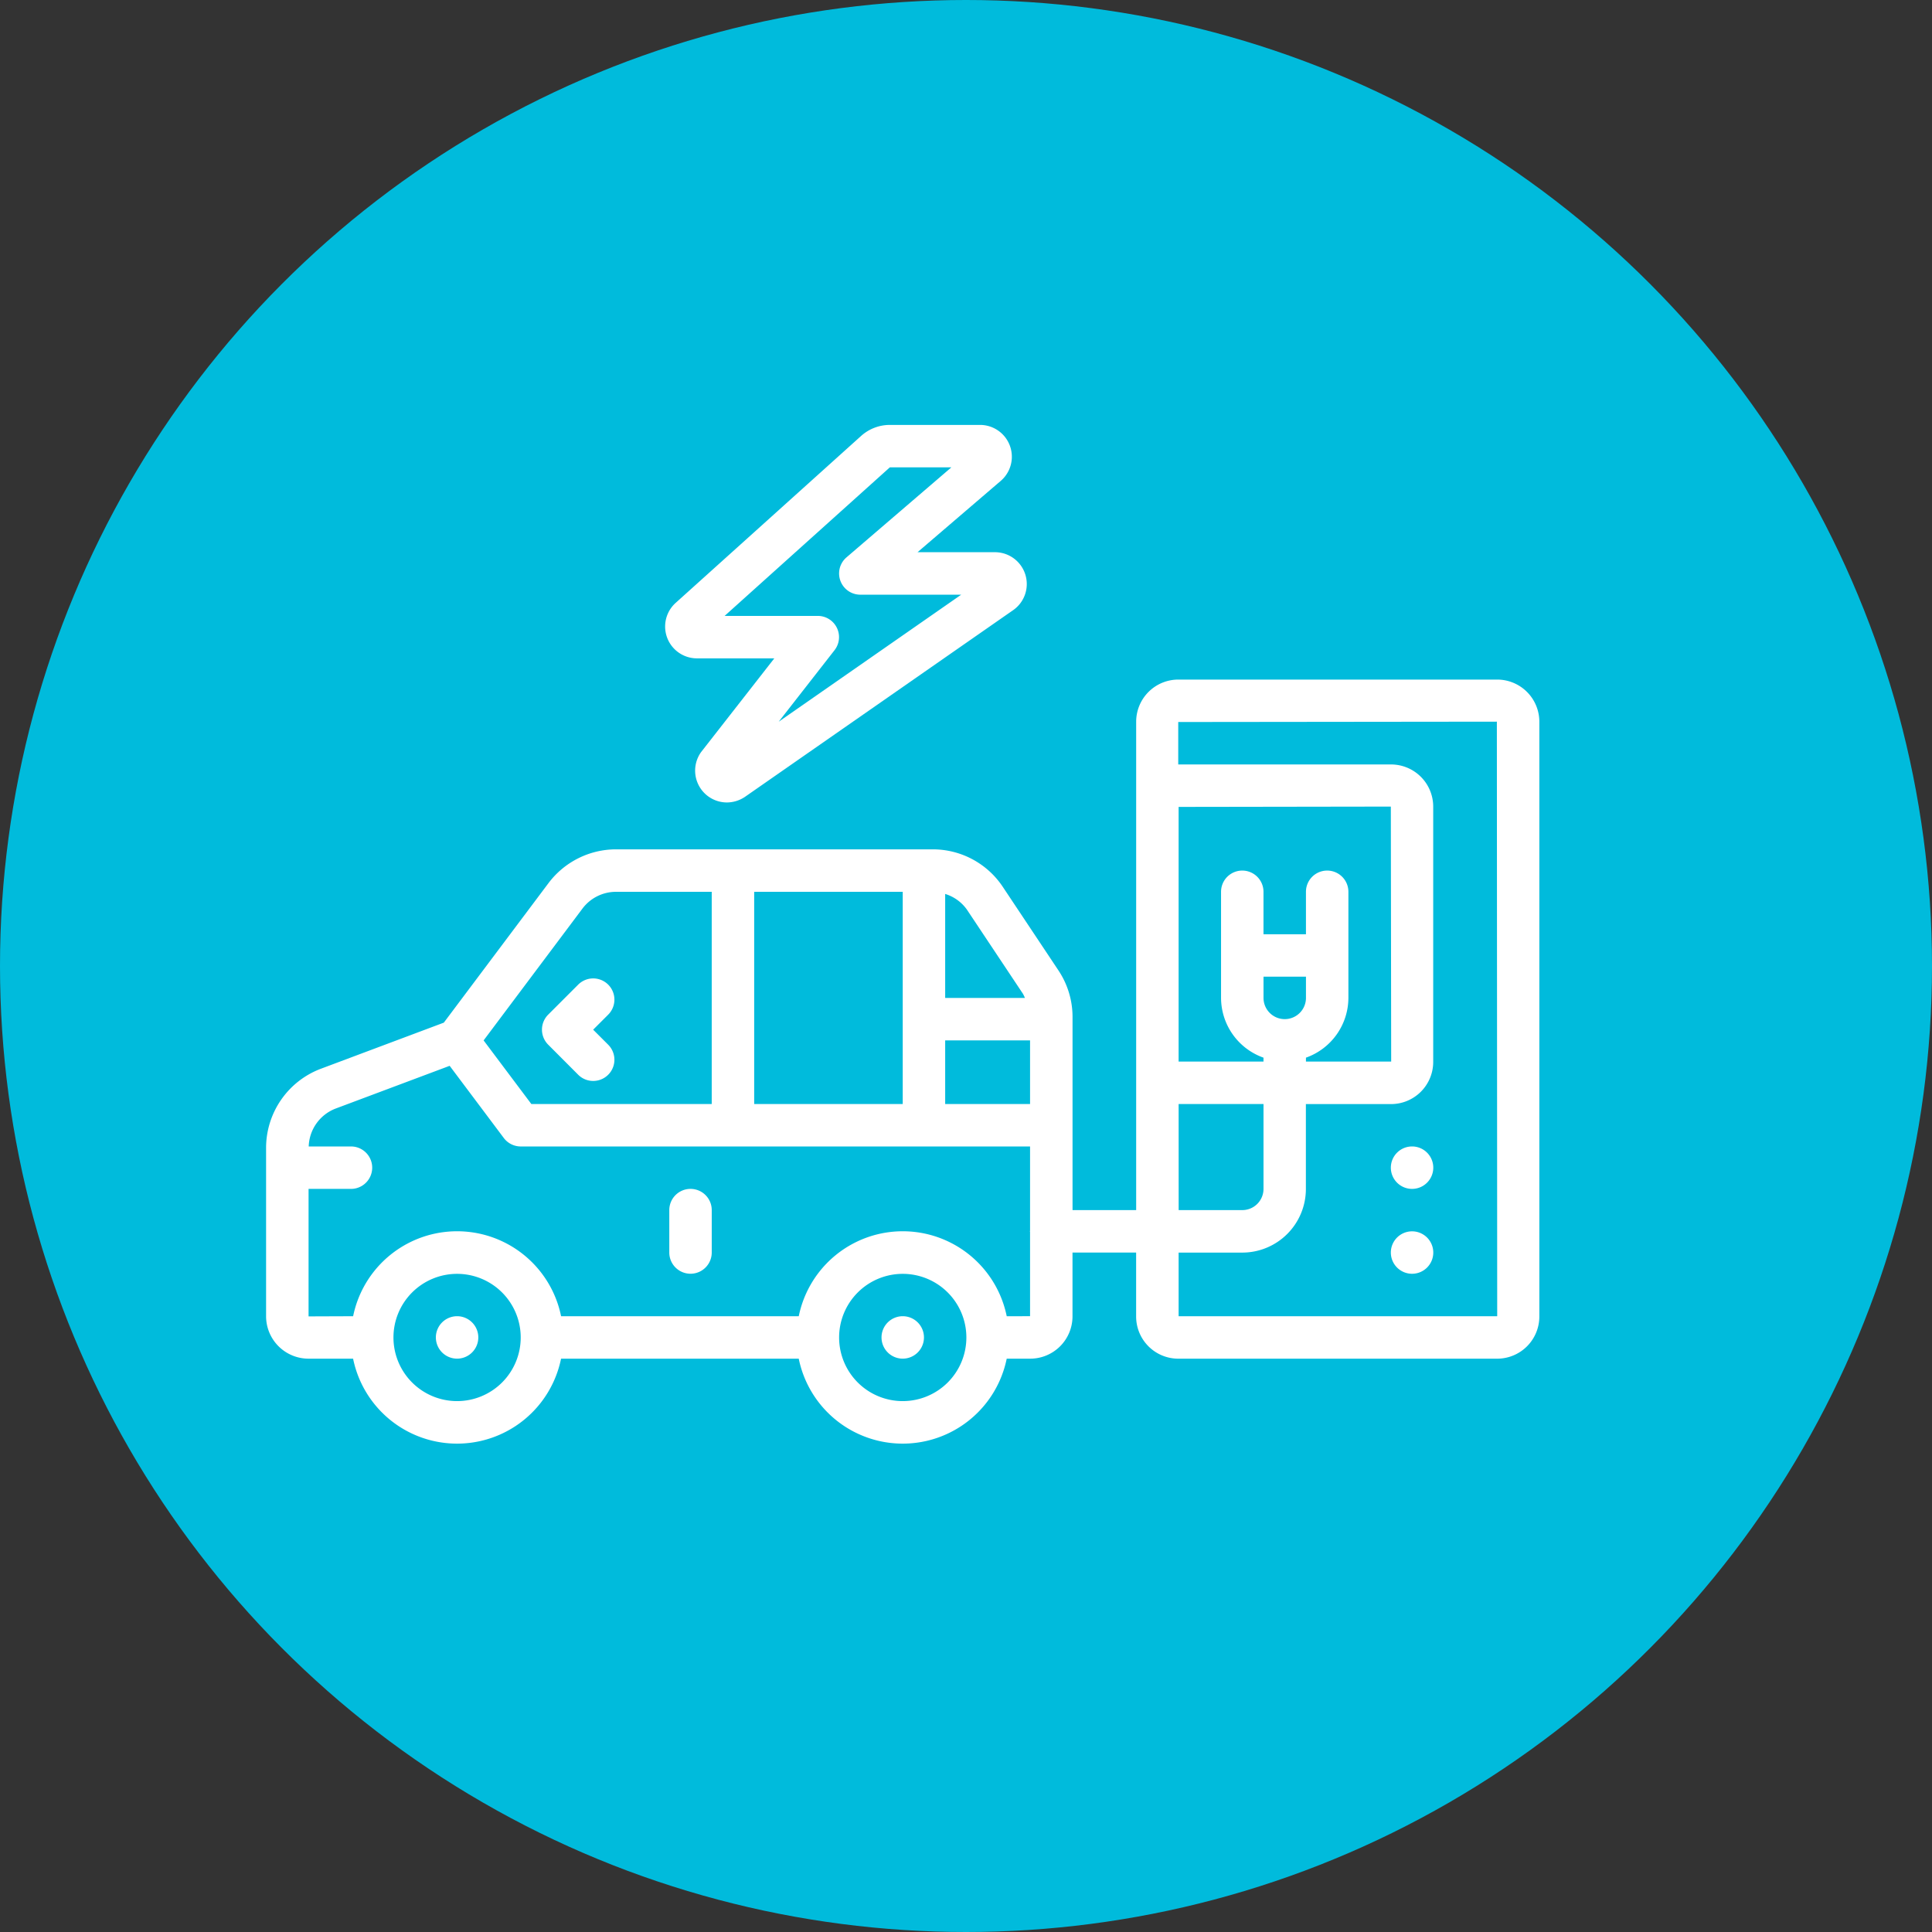 <svg xmlns="http://www.w3.org/2000/svg" width="167" height="167" viewBox="0 0 167 167"><rect x="0" y="0" width="167" height="167" fill="#333333" stroke="none"/><defs><style>.a{fill:#00bbdc;}.b{fill:#fff;}</style></defs><g transform="translate(-180 -9716)"><circle class="a" cx="83.5" cy="83.5" r="83.5" transform="translate(180 9716)"/><g transform="translate(203 9752.729)"><path class="b" d="M153.834,288A1.834,1.834,0,0,0,152,289.834V293.5a1.834,1.834,0,0,0,3.669,0v-3.669A1.834,1.834,0,0,0,153.834,288Zm0,0" transform="translate(-117.147 -221.963)"/><path class="b" d="M67.669,337.834A1.834,1.834,0,1,1,65.834,336,1.834,1.834,0,0,1,67.669,337.834Zm0,0" transform="translate(-49.325 -258.957)"/><path class="b" d="M235.669,337.834A1.834,1.834,0,1,1,233.834,336,1.834,1.834,0,0,1,235.669,337.834Zm0,0" transform="translate(-178.803 -258.957)"/><path class="b" d="M107.133,216.931a1.834,1.834,0,1,0,2.594-2.594l-1.3-1.3,1.3-1.3a1.834,1.834,0,1,0-2.594-2.594l-2.594,2.594a1.835,1.835,0,0,0,0,2.594Zm0,0" transform="translate(-80.155 -160.761)"/><path class="b" d="M153.178,20.178h6.694l-6.327,8.1a2.751,2.751,0,0,0,2.22,4.357,2.825,2.825,0,0,0,1.574-.488l23.134-16.105a2.752,2.752,0,0,0-1.521-5.039h-6.7l7.208-6.178A2.751,2.751,0,0,0,177.682,0H169.86a3.717,3.717,0,0,0-2.487.954l-16.029,14.43a2.751,2.751,0,0,0,1.834,4.795ZM169.857,3.669h5.319l-9.065,7.78a1.834,1.834,0,0,0,1.192,3.226h8.724l-15.776,10.98,4.827-6.183a1.835,1.835,0,0,0-1.444-2.963h-8.058Zm0,0" transform="translate(-115.941)"/><path class="b" d="M106.423,96H78.848a3.645,3.645,0,0,0-3.639,3.639v42.22h-5.5V125.166a7.247,7.247,0,0,0-1.224-4.035l-4.8-7.208a7.266,7.266,0,0,0-6.06-3.249H30.24a7.314,7.314,0,0,0-5.824,2.913l-9.053,12.068L4.724,129.644A7.313,7.313,0,0,0,0,136.464v14.581A3.669,3.669,0,0,0,3.655,154.7H7.521a9.172,9.172,0,0,0,17.976,0H46.043a9.172,9.172,0,0,0,17.976,0h2.034a3.657,3.657,0,0,0,3.653-3.654v-5.517h5.5v5.533a3.645,3.645,0,0,0,3.639,3.639h27.575a3.645,3.645,0,0,0,3.639-3.639V99.639A3.645,3.645,0,0,0,106.423,96ZM42.191,132.687V114.343H55.031v18.344Zm16.509-5.5h7.337v5.5H58.7Zm1.926-11.232,4.8,7.209a3.265,3.265,0,0,1,.167.354H58.7v-8.988A3.594,3.594,0,0,1,60.626,115.952Zm-33.277-.163a3.625,3.625,0,0,1,2.89-1.446h8.282v18.344H22.93l-4.127-5.5ZM16.51,158.368a5.5,5.5,0,1,1,5.5-5.5A5.5,5.5,0,0,1,16.51,158.368Zm38.522,0a5.5,5.5,0,1,1,5.5-5.5A5.5,5.5,0,0,1,55.031,158.368Zm8.988-7.337a9.172,9.172,0,0,0-17.976,0H25.5a9.172,9.172,0,0,0-17.976,0l-3.852.014V140.025H7.338a1.834,1.834,0,1,0,0-3.669H3.685a3.623,3.623,0,0,1,2.33-3.276l9.853-3.694,4.678,6.237a1.834,1.834,0,0,0,1.467.734H66.037v7.286a.127.127,0,0,0,0,.1v7.286Zm14.859-18.344h7.337v7.337a1.834,1.834,0,0,1-1.834,1.834h-5.5Zm9.172-7.337a1.834,1.834,0,0,1-1.834-1.834v-1.834h3.669v1.834A1.834,1.834,0,0,1,88.05,125.35Zm1.834,3.331a5.5,5.5,0,0,0,3.669-5.165v-9.172a1.834,1.834,0,1,0-3.669,0v3.669H86.215v-3.669a1.834,1.834,0,1,0-3.669,0v9.172a5.5,5.5,0,0,0,3.669,5.165v.338H78.878V107.006l18.344-.028.03,22.04H89.884Zm-11.006,22.35v-5.5h5.5a5.5,5.5,0,0,0,5.5-5.5v-7.337h7.367a3.645,3.645,0,0,0,3.639-3.639V106.976a3.645,3.645,0,0,0-3.639-3.639h-18.4V99.668l27.541-.03.03,51.392Zm0,0" transform="translate(0 -73.987)"/><path class="b" d="M427.669,273.834A1.834,1.834,0,1,1,425.834,272,1.834,1.834,0,0,1,427.669,273.834Zm0,0" transform="translate(-326.778 -209.631)"/><path class="b" d="M427.669,305.834A1.834,1.834,0,1,1,425.834,304,1.834,1.834,0,0,1,427.669,305.834Zm0,0" transform="translate(-326.778 -234.294)"/></g></g></svg>